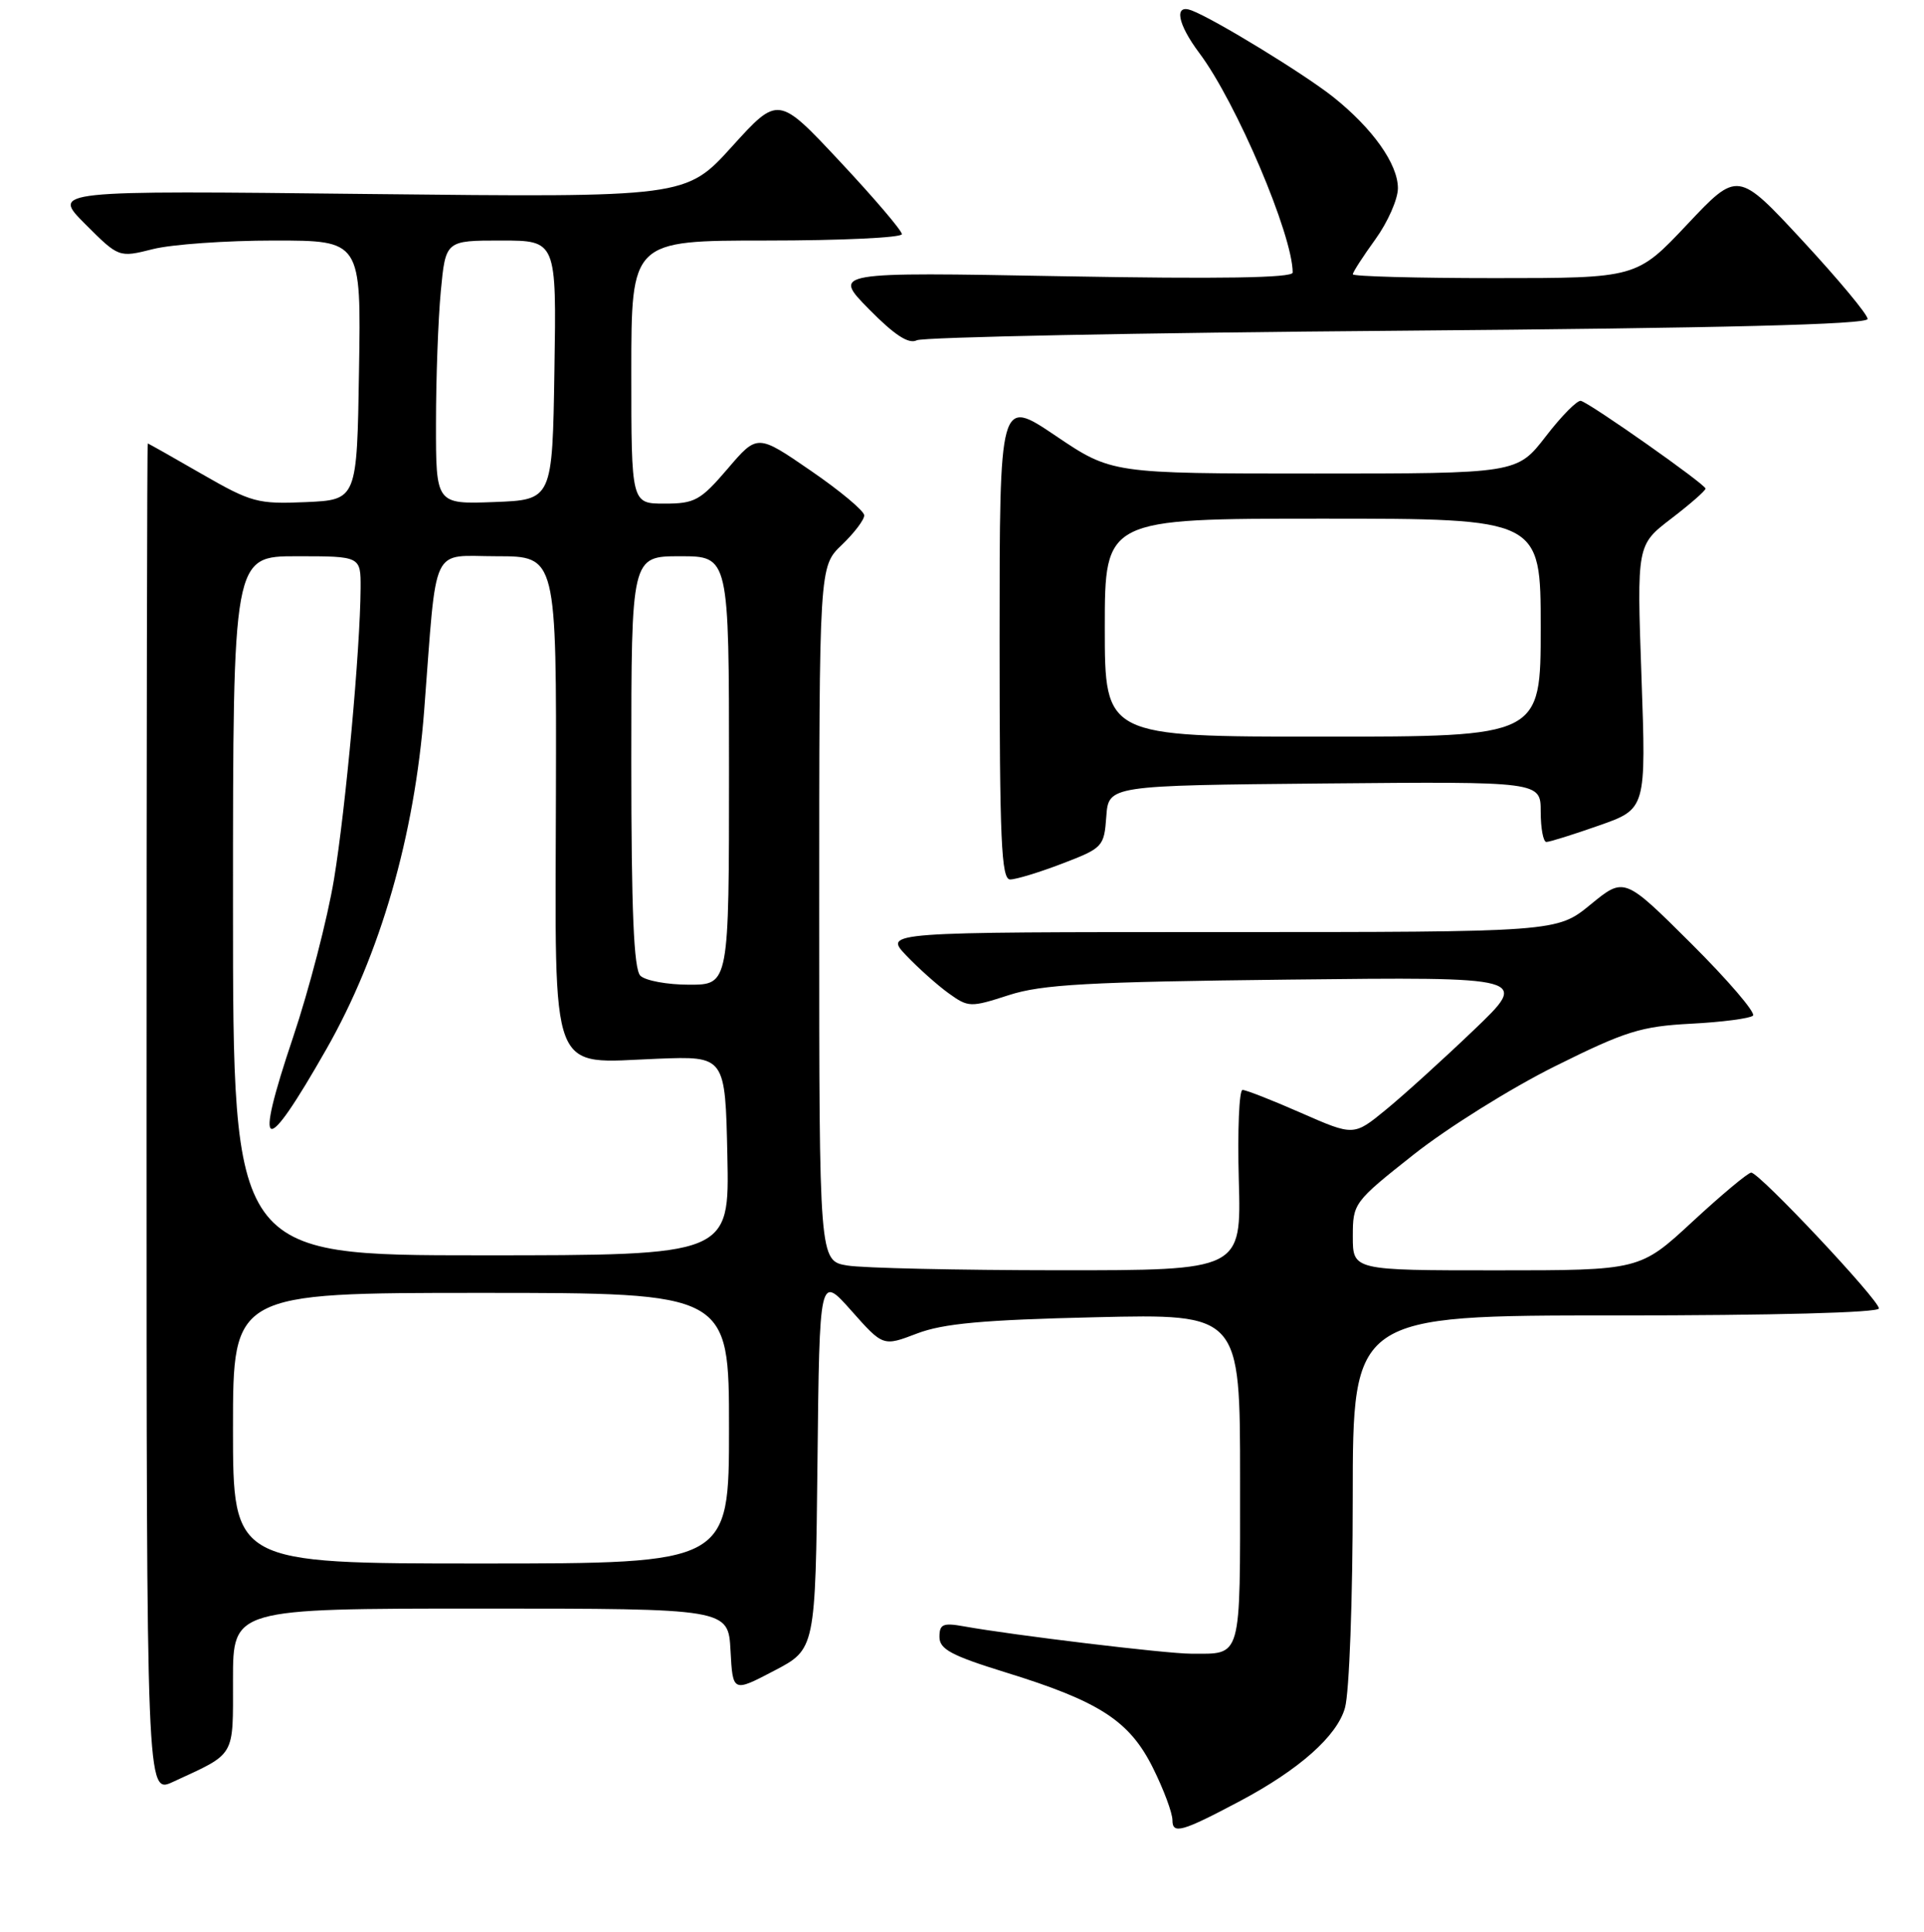 <?xml version="1.0" encoding="UTF-8" standalone="no"?>
<!DOCTYPE svg PUBLIC "-//W3C//DTD SVG 1.1//EN" "http://www.w3.org/Graphics/SVG/1.1/DTD/svg11.dtd" >
<svg xmlns="http://www.w3.org/2000/svg" xmlns:xlink="http://www.w3.org/1999/xlink" version="1.1" viewBox="0 0 256 257">
 <g >
 <path fill="currentColor"
d=" M 165.00 239.60 C 172.89 235.41 177.92 230.94 178.96 227.19 C 179.53 225.14 179.99 212.71 179.99 199.25 C 180.00 175.00 180.00 175.00 215.00 175.00 C 236.01 175.00 250.00 174.63 250.00 174.07 C 250.00 172.92 234.09 156.00 233.01 156.00 C 232.59 156.00 229.08 158.93 225.22 162.50 C 218.20 169.00 218.20 169.00 199.10 169.00 C 180.00 169.00 180.00 169.00 180.00 164.50 C 180.00 160.07 180.11 159.91 188.13 153.57 C 192.61 150.03 201.05 144.76 206.88 141.86 C 216.29 137.18 218.35 136.54 225.00 136.19 C 229.12 135.98 232.83 135.49 233.24 135.12 C 233.64 134.74 229.95 130.43 225.05 125.55 C 216.12 116.66 216.12 116.66 211.64 120.33 C 207.16 124.00 207.16 124.00 162.39 124.00 C 117.63 124.00 117.63 124.00 120.56 127.09 C 122.18 128.79 124.72 131.06 126.22 132.14 C 128.85 134.03 129.12 134.04 134.22 132.39 C 138.64 130.96 144.74 130.62 171.50 130.32 C 203.50 129.96 203.50 129.96 196.07 137.06 C 191.99 140.96 186.73 145.73 184.39 147.64 C 180.13 151.13 180.13 151.13 173.15 148.07 C 169.31 146.38 165.79 145.00 165.33 145.00 C 164.87 145.00 164.65 150.40 164.83 157.00 C 165.17 169.00 165.17 169.00 140.83 168.99 C 127.45 168.98 114.81 168.70 112.75 168.36 C 109.00 167.74 109.00 167.74 109.00 121.56 C 109.00 75.37 109.00 75.37 112.00 72.50 C 113.65 70.92 115.00 69.15 114.99 68.56 C 114.99 67.98 111.79 65.30 107.88 62.62 C 100.77 57.73 100.77 57.73 96.81 62.37 C 93.20 66.58 92.45 67.00 88.42 67.00 C 84.00 67.00 84.00 67.00 84.00 49.50 C 84.00 32.00 84.00 32.00 102.00 32.00 C 111.90 32.00 120.00 31.62 120.00 31.15 C 120.00 30.68 116.30 26.34 111.77 21.50 C 103.55 12.71 103.55 12.71 97.40 19.49 C 91.26 26.27 91.26 26.27 49.06 25.81 C 6.87 25.34 6.87 25.34 11.34 29.81 C 15.81 34.28 15.81 34.28 20.35 33.14 C 22.84 32.51 30.10 32.00 36.47 32.00 C 48.05 32.00 48.05 32.00 47.77 49.25 C 47.50 66.50 47.50 66.50 40.68 66.80 C 34.28 67.08 33.43 66.84 26.84 63.05 C 22.98 60.82 19.75 59.00 19.66 59.00 C 19.57 59.00 19.50 99.43 19.50 148.84 C 19.50 238.68 19.50 238.68 23.00 237.06 C 31.44 233.16 31.00 233.91 31.00 223.46 C 31.00 214.00 31.00 214.00 63.95 214.00 C 96.90 214.00 96.90 214.00 97.20 219.58 C 97.50 225.15 97.50 225.15 103.00 222.27 C 108.50 219.40 108.50 219.40 108.77 194.50 C 109.04 169.60 109.04 169.60 113.27 174.36 C 117.50 179.13 117.50 179.13 122.00 177.41 C 125.50 176.07 130.77 175.59 145.75 175.24 C 165.00 174.79 165.00 174.79 165.00 196.79 C 165.00 221.06 165.30 220.00 158.47 220.00 C 155.20 220.00 134.79 217.54 128.25 216.36 C 125.47 215.86 125.00 216.07 125.00 217.77 C 125.00 219.40 126.58 220.25 133.75 222.47 C 146.30 226.34 150.28 228.92 153.40 235.18 C 154.83 238.05 156.00 241.18 156.00 242.15 C 156.00 244.06 157.25 243.71 165.00 239.60 Z  M 141.36 114.88 C 146.74 112.82 146.91 112.64 147.20 108.63 C 147.50 104.50 147.50 104.50 176.25 104.23 C 205.00 103.97 205.00 103.97 205.00 107.98 C 205.00 110.19 205.34 112.00 205.75 112.01 C 206.16 112.02 209.32 111.03 212.76 109.82 C 219.03 107.62 219.03 107.62 218.41 90.06 C 217.79 72.50 217.79 72.50 222.36 69.00 C 224.87 67.08 226.93 65.28 226.93 65.00 C 226.93 64.44 211.68 53.70 210.35 53.33 C 209.88 53.20 207.78 55.32 205.68 58.05 C 201.85 63.00 201.85 63.00 174.88 63.00 C 147.91 63.00 147.91 63.00 140.45 57.97 C 133.00 52.94 133.00 52.94 133.00 84.97 C 133.00 111.88 133.23 117.00 134.41 117.00 C 135.19 117.00 138.31 116.05 141.36 114.88 Z  M 186.00 44.00 C 229.35 43.65 248.50 43.17 248.50 42.43 C 248.50 41.84 244.61 37.17 239.86 32.04 C 231.22 22.72 231.22 22.72 224.49 29.86 C 217.76 37.00 217.76 37.00 198.88 37.00 C 188.50 37.00 180.00 36.77 180.00 36.49 C 180.00 36.21 181.35 34.12 183.00 31.84 C 184.65 29.56 186.00 26.50 186.00 25.04 C 186.00 21.82 182.65 17.10 177.40 12.91 C 173.58 9.87 161.65 2.57 158.56 1.39 C 156.17 0.47 156.65 3.15 159.58 7.06 C 164.50 13.62 172.00 31.26 172.00 36.26 C 172.00 36.97 162.38 37.13 141.38 36.75 C 110.77 36.19 110.77 36.19 115.61 41.12 C 119.04 44.60 120.91 45.81 121.98 45.27 C 122.82 44.85 151.62 44.27 186.00 44.00 Z  M 31.00 190.00 C 31.00 172.00 31.00 172.00 64.00 172.00 C 97.00 172.00 97.00 172.00 97.00 190.00 C 97.00 208.00 97.00 208.00 64.00 208.00 C 31.00 208.00 31.00 208.00 31.00 190.00 Z  M 31.00 120.50 C 31.00 74.00 31.00 74.00 39.50 74.00 C 48.00 74.00 48.00 74.00 47.98 78.25 C 47.93 86.40 46.00 107.53 44.44 116.98 C 43.57 122.22 41.12 131.67 39.00 137.98 C 33.70 153.73 35.09 154.22 43.44 139.55 C 50.61 126.97 55.16 111.19 56.44 94.50 C 58.17 71.94 57.20 74.00 66.10 74.00 C 74.05 74.00 74.05 74.00 73.97 105.75 C 73.88 143.91 72.92 141.42 87.49 140.85 C 96.50 140.50 96.50 140.50 96.78 153.75 C 97.06 167.00 97.06 167.00 64.03 167.00 C 31.00 167.00 31.00 167.00 31.00 120.50 Z  M 85.20 129.80 C 84.33 128.93 84.00 121.20 84.00 101.30 C 84.00 74.00 84.00 74.00 90.50 74.00 C 97.00 74.00 97.00 74.00 97.00 102.50 C 97.00 131.00 97.00 131.00 91.70 131.00 C 88.78 131.00 85.86 130.46 85.20 129.80 Z  M 58.01 56.29 C 58.01 50.36 58.30 42.46 58.65 38.75 C 59.29 32.00 59.29 32.00 66.67 32.00 C 74.05 32.00 74.05 32.00 73.77 49.25 C 73.50 66.50 73.50 66.50 65.75 66.79 C 58.00 67.08 58.00 67.08 58.01 56.29 Z  M 147.00 83.50 C 147.00 69.00 147.00 69.00 176.00 69.00 C 205.00 69.00 205.00 69.00 205.00 83.50 C 205.00 98.00 205.00 98.00 176.00 98.00 C 147.00 98.00 147.00 98.00 147.00 83.50 Z "/>
</g>
</svg>